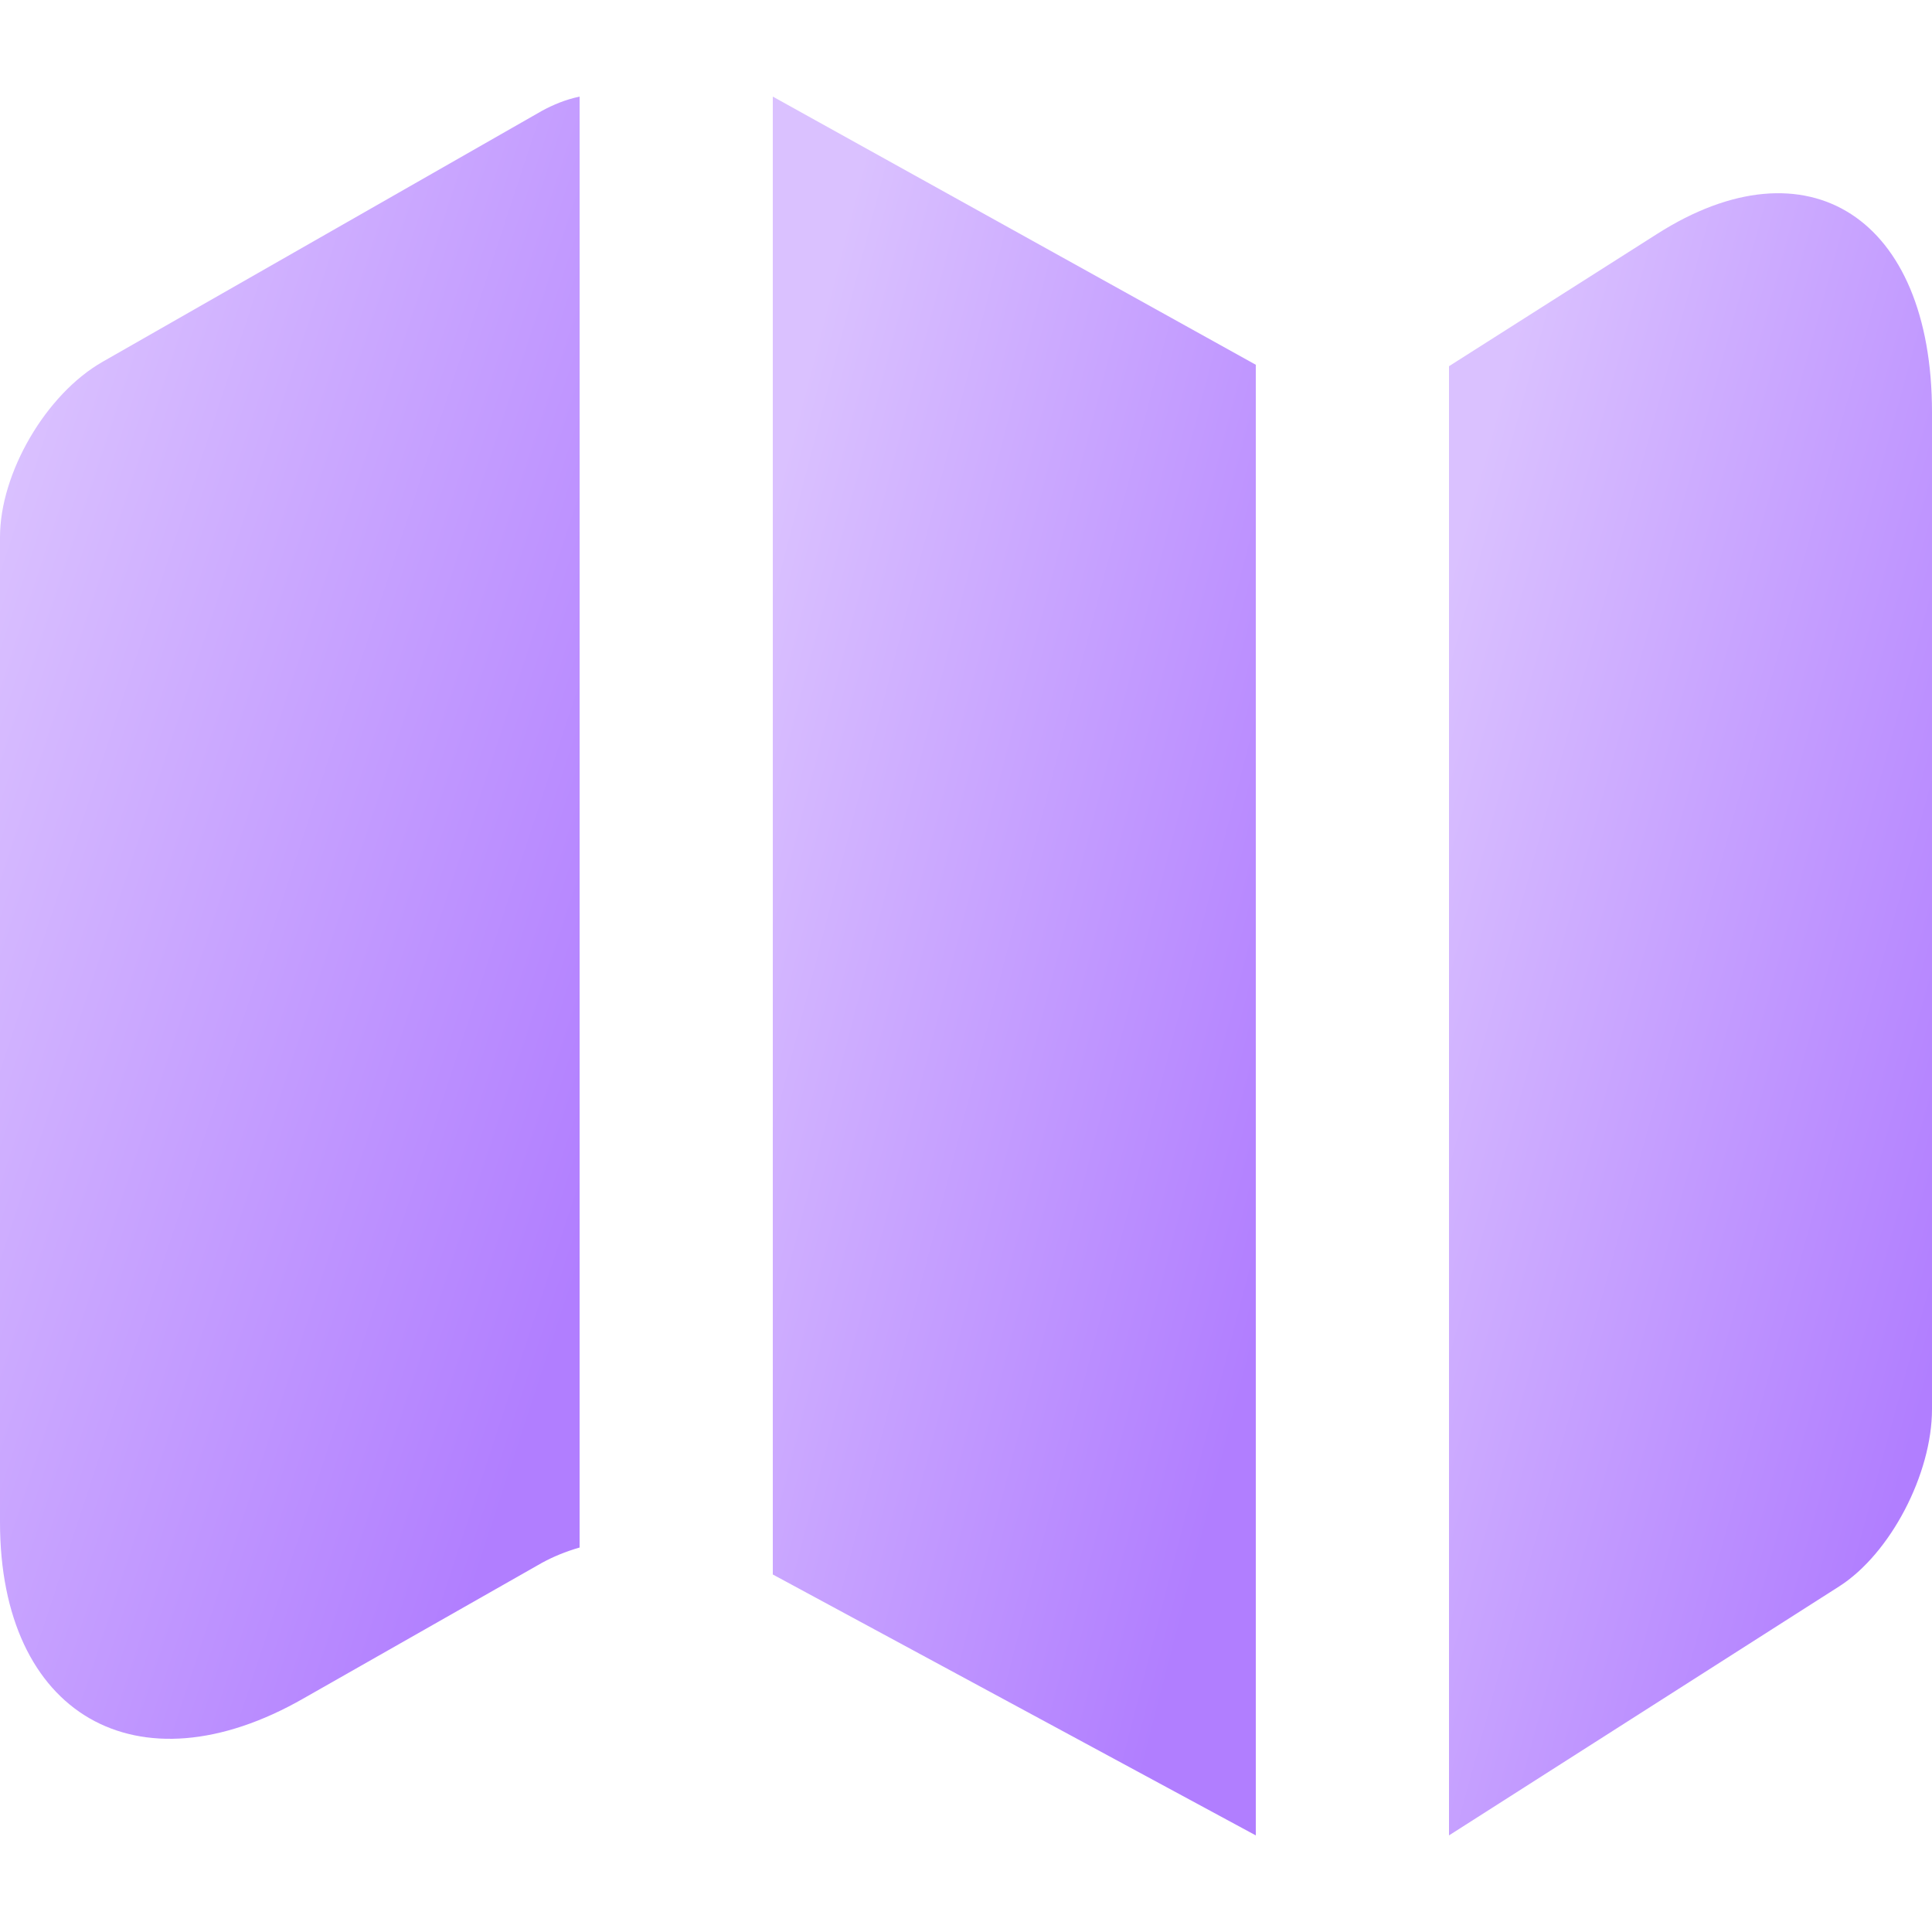 <svg width="20" height="20" viewBox="0 0 20 20" fill="none" xmlns="http://www.w3.org/2000/svg">
    <path
        d="M6 1V16.02C5.853 16.062 5.727 16.115 5.611 16.178L3.142 17.582C1.419 18.568 0 17.75 0 15.758V5.56C0 4.899 0.473 4.082 1.061 3.746L5.611 1.147C5.727 1.084 5.853 1.031 6 1Z"
        fill="url(#paint0_linear_1774_40127)" />
    <path d="M13 3.776V19L8 16.299V1L13 3.776Z" fill="url(#paint1_linear_1774_40127)" />
    <path
        d="M20 4.268V14.588C20 15.256 19.571 16.083 19.038 16.423L15 19V3.791L17.152 2.423C18.714 1.426 20 2.253 20 4.268Z"
        fill="url(#paint2_linear_1774_40127)" />
    <defs>
        <linearGradient id="paint0_linear_1774_40127" x1="5.954" y1="13.336" x2="-1.903" y2="10.754"
            gradientUnits="userSpaceOnUse">
            <stop stop-color="#B17EFF" />
            <stop offset="1" stop-color="#DAC1FF" />
        </linearGradient>
        <linearGradient id="paint1_linear_1774_40127" x1="12.961" y1="14.062" x2="6.162" y2="12.303"
            gradientUnits="userSpaceOnUse">
            <stop stop-color="#B17EFF" />
            <stop offset="1" stop-color="#DAC1FF" />
        </linearGradient>
        <linearGradient id="paint2_linear_1774_40127" x1="19.962" y1="14.336" x2="13.213" y2="12.488"
            gradientUnits="userSpaceOnUse">
            <stop stop-color="#B17EFF" />
            <stop offset="1" stop-color="#DAC1FF" />
        </linearGradient>
    </defs>
</svg>